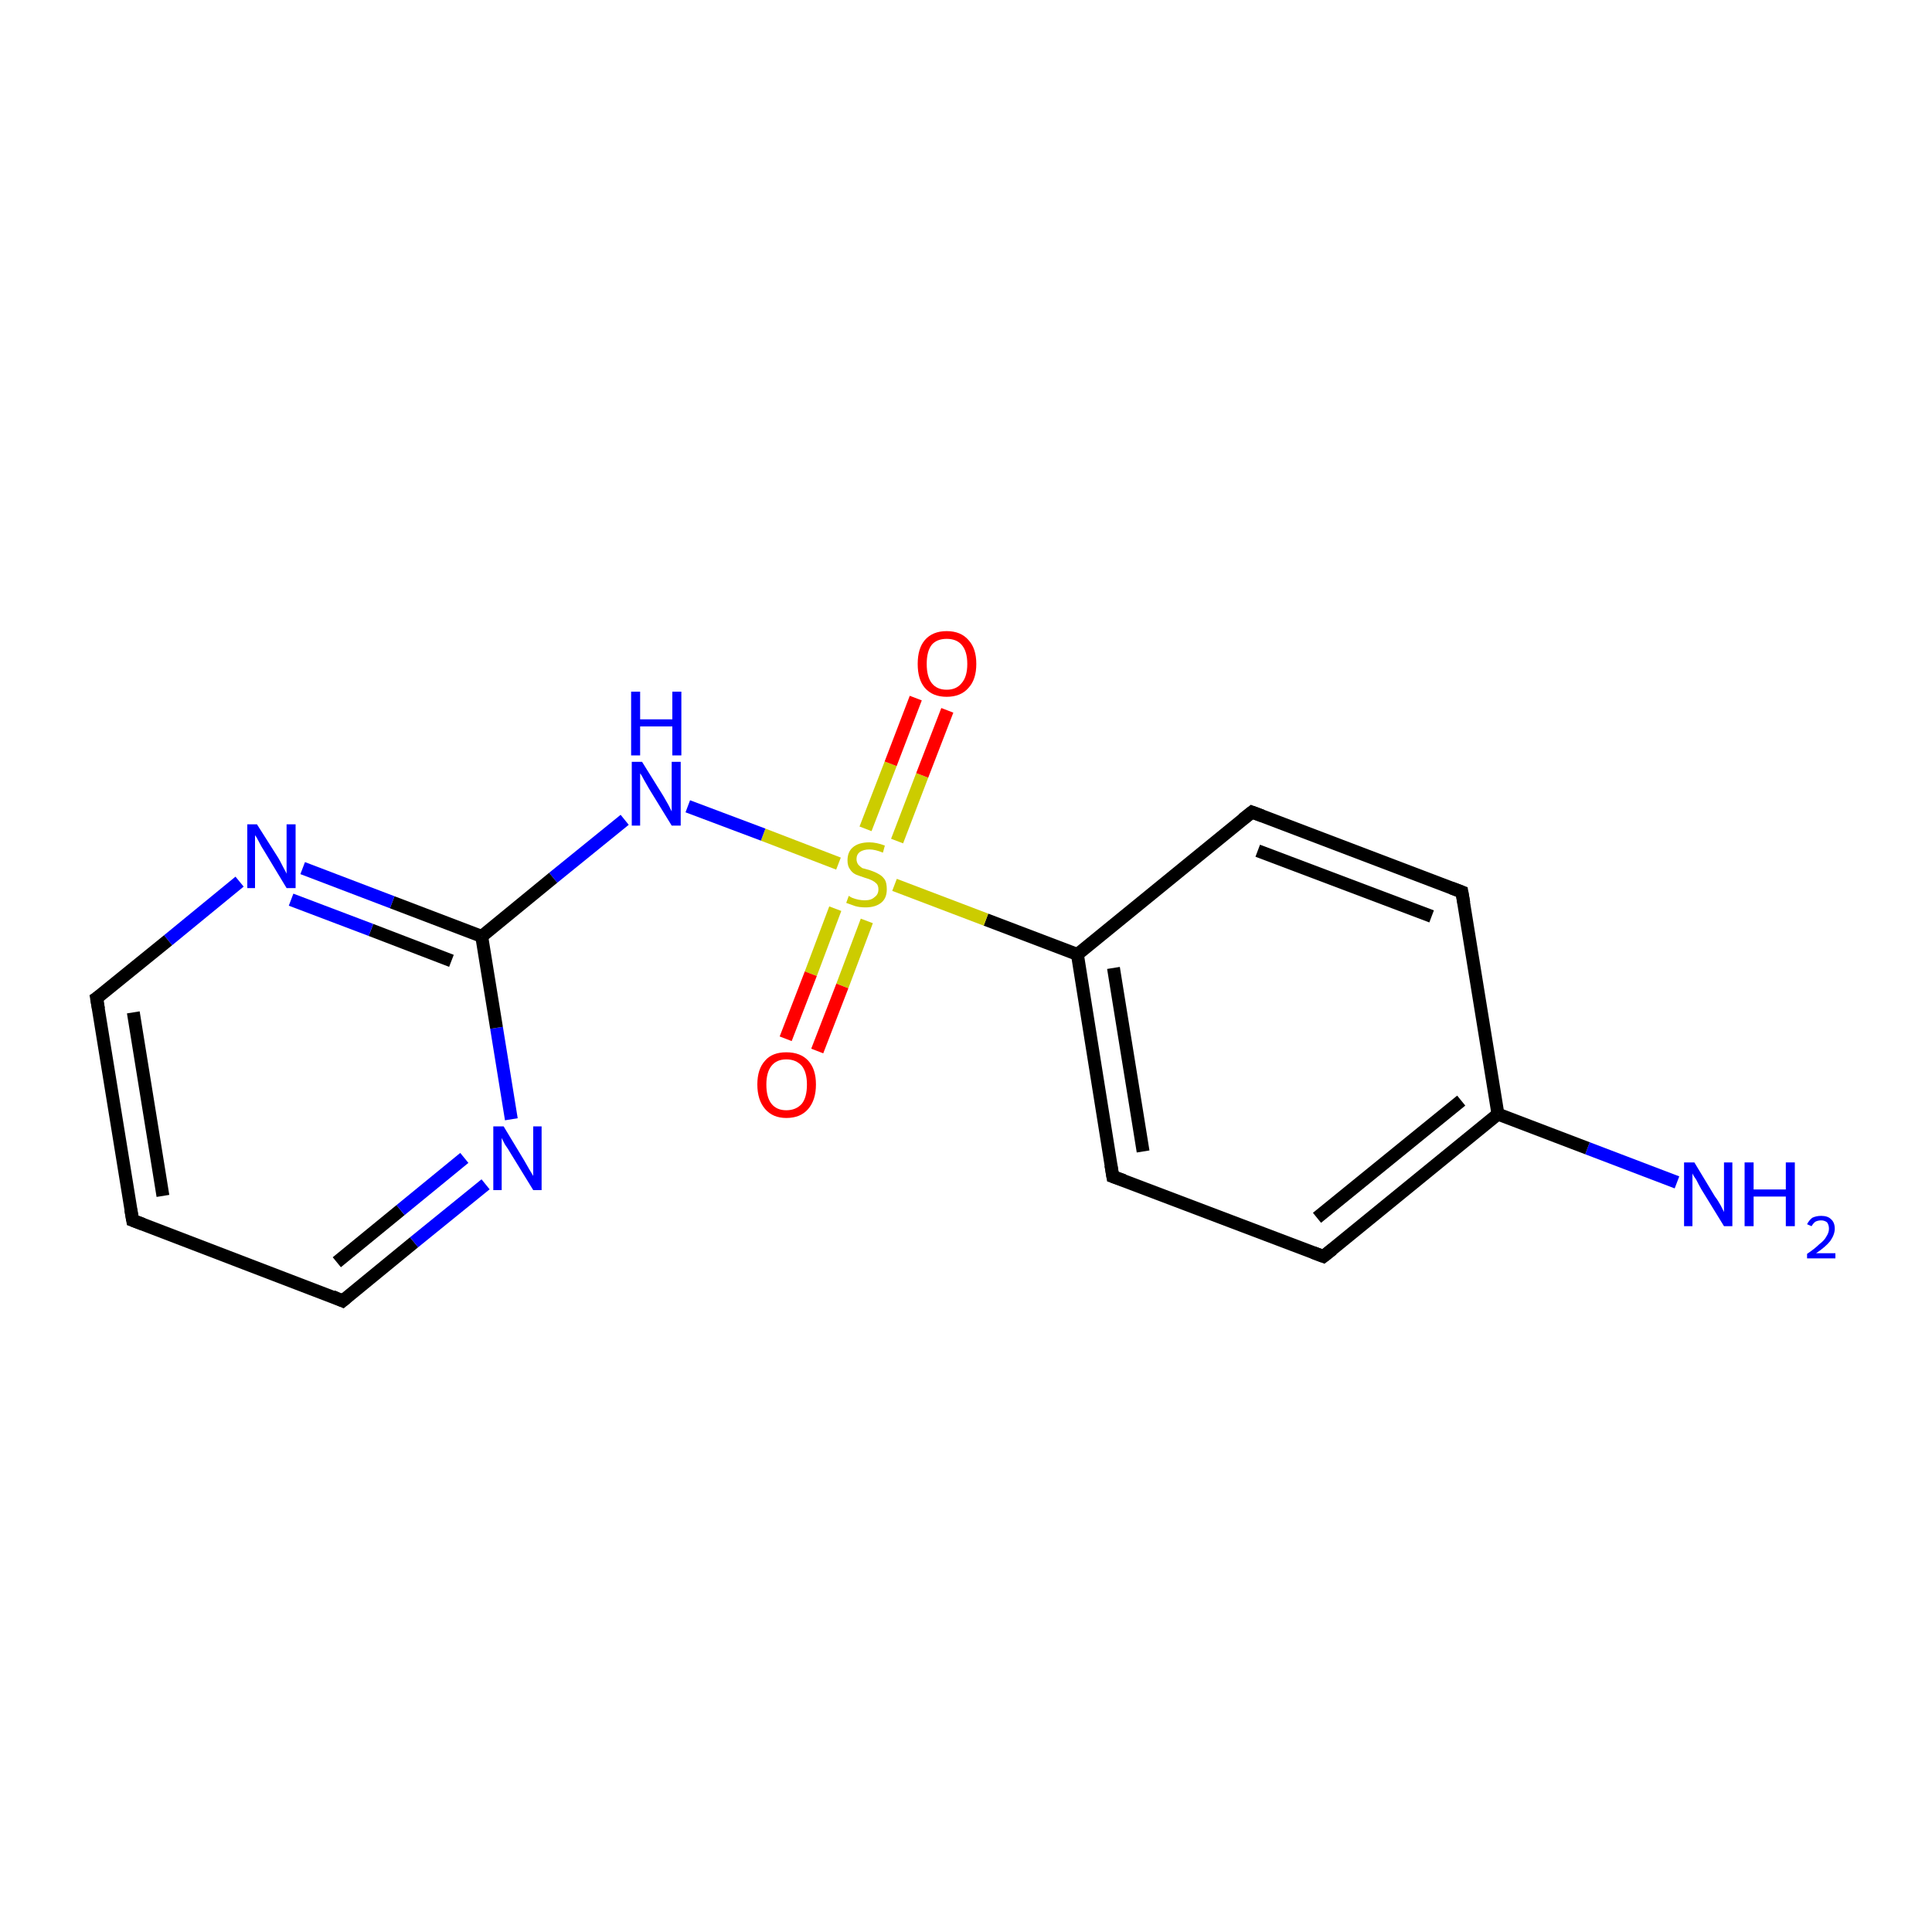 <?xml version='1.0' encoding='iso-8859-1'?>
<svg version='1.1' baseProfile='full'
              xmlns='http://www.w3.org/2000/svg'
                      xmlns:rdkit='http://www.rdkit.org/xml'
                      xmlns:xlink='http://www.w3.org/1999/xlink'
                  xml:space='preserve'
width='300px' height='300px' viewBox='0 0 300 300'>
<!-- END OF HEADER -->
<rect style='opacity:1.0;fill:#FFFFFF;stroke:none' width='300.0' height='300.0' x='0.0' y='0.0'> </rect>
<path class='bond-0 atom-0 atom-1' d='M 260.4,183.6 L 246.5,178.3' style='fill:none;fill-rule:evenodd;stroke:#0000FF;stroke-width:2.0px;stroke-linecap:butt;stroke-linejoin:miter;stroke-opacity:1' />
<path class='bond-0 atom-0 atom-1' d='M 246.5,178.3 L 232.6,173.0' style='fill:none;fill-rule:evenodd;stroke:#000000;stroke-width:2.0px;stroke-linecap:butt;stroke-linejoin:miter;stroke-opacity:1' />
<path class='bond-1 atom-1 atom-2' d='M 232.6,173.0 L 205.5,195.1' style='fill:none;fill-rule:evenodd;stroke:#000000;stroke-width:2.0px;stroke-linecap:butt;stroke-linejoin:miter;stroke-opacity:1' />
<path class='bond-1 atom-1 atom-2' d='M 226.9,170.9 L 204.5,189.1' style='fill:none;fill-rule:evenodd;stroke:#000000;stroke-width:2.0px;stroke-linecap:butt;stroke-linejoin:miter;stroke-opacity:1' />
<path class='bond-2 atom-2 atom-3' d='M 205.5,195.1 L 172.8,182.7' style='fill:none;fill-rule:evenodd;stroke:#000000;stroke-width:2.0px;stroke-linecap:butt;stroke-linejoin:miter;stroke-opacity:1' />
<path class='bond-3 atom-3 atom-4' d='M 172.8,182.7 L 167.3,148.2' style='fill:none;fill-rule:evenodd;stroke:#000000;stroke-width:2.0px;stroke-linecap:butt;stroke-linejoin:miter;stroke-opacity:1' />
<path class='bond-3 atom-3 atom-4' d='M 177.5,178.8 L 172.9,150.3' style='fill:none;fill-rule:evenodd;stroke:#000000;stroke-width:2.0px;stroke-linecap:butt;stroke-linejoin:miter;stroke-opacity:1' />
<path class='bond-4 atom-4 atom-5' d='M 167.3,148.2 L 153.1,142.8' style='fill:none;fill-rule:evenodd;stroke:#000000;stroke-width:2.0px;stroke-linecap:butt;stroke-linejoin:miter;stroke-opacity:1' />
<path class='bond-4 atom-4 atom-5' d='M 153.1,142.8 L 138.9,137.4' style='fill:none;fill-rule:evenodd;stroke:#CCCC00;stroke-width:2.0px;stroke-linecap:butt;stroke-linejoin:miter;stroke-opacity:1' />
<path class='bond-5 atom-5 atom-6' d='M 139.3,130.6 L 143.2,120.4' style='fill:none;fill-rule:evenodd;stroke:#CCCC00;stroke-width:2.0px;stroke-linecap:butt;stroke-linejoin:miter;stroke-opacity:1' />
<path class='bond-5 atom-5 atom-6' d='M 143.2,120.4 L 147.1,110.3' style='fill:none;fill-rule:evenodd;stroke:#FF0000;stroke-width:2.0px;stroke-linecap:butt;stroke-linejoin:miter;stroke-opacity:1' />
<path class='bond-5 atom-5 atom-6' d='M 134.4,128.7 L 138.3,118.6' style='fill:none;fill-rule:evenodd;stroke:#CCCC00;stroke-width:2.0px;stroke-linecap:butt;stroke-linejoin:miter;stroke-opacity:1' />
<path class='bond-5 atom-5 atom-6' d='M 138.3,118.6 L 142.2,108.4' style='fill:none;fill-rule:evenodd;stroke:#FF0000;stroke-width:2.0px;stroke-linecap:butt;stroke-linejoin:miter;stroke-opacity:1' />
<path class='bond-6 atom-5 atom-7' d='M 129.7,141.1 L 125.9,151.2' style='fill:none;fill-rule:evenodd;stroke:#CCCC00;stroke-width:2.0px;stroke-linecap:butt;stroke-linejoin:miter;stroke-opacity:1' />
<path class='bond-6 atom-5 atom-7' d='M 125.9,151.2 L 122.0,161.3' style='fill:none;fill-rule:evenodd;stroke:#FF0000;stroke-width:2.0px;stroke-linecap:butt;stroke-linejoin:miter;stroke-opacity:1' />
<path class='bond-6 atom-5 atom-7' d='M 134.6,143.0 L 130.8,153.1' style='fill:none;fill-rule:evenodd;stroke:#CCCC00;stroke-width:2.0px;stroke-linecap:butt;stroke-linejoin:miter;stroke-opacity:1' />
<path class='bond-6 atom-5 atom-7' d='M 130.8,153.1 L 126.9,163.2' style='fill:none;fill-rule:evenodd;stroke:#FF0000;stroke-width:2.0px;stroke-linecap:butt;stroke-linejoin:miter;stroke-opacity:1' />
<path class='bond-7 atom-5 atom-8' d='M 130.2,134.1 L 118.5,129.6' style='fill:none;fill-rule:evenodd;stroke:#CCCC00;stroke-width:2.0px;stroke-linecap:butt;stroke-linejoin:miter;stroke-opacity:1' />
<path class='bond-7 atom-5 atom-8' d='M 118.5,129.6 L 106.8,125.2' style='fill:none;fill-rule:evenodd;stroke:#0000FF;stroke-width:2.0px;stroke-linecap:butt;stroke-linejoin:miter;stroke-opacity:1' />
<path class='bond-8 atom-8 atom-9' d='M 97.0,127.3 L 85.9,136.3' style='fill:none;fill-rule:evenodd;stroke:#0000FF;stroke-width:2.0px;stroke-linecap:butt;stroke-linejoin:miter;stroke-opacity:1' />
<path class='bond-8 atom-8 atom-9' d='M 85.9,136.3 L 74.8,145.4' style='fill:none;fill-rule:evenodd;stroke:#000000;stroke-width:2.0px;stroke-linecap:butt;stroke-linejoin:miter;stroke-opacity:1' />
<path class='bond-9 atom-9 atom-10' d='M 74.8,145.4 L 60.9,140.1' style='fill:none;fill-rule:evenodd;stroke:#000000;stroke-width:2.0px;stroke-linecap:butt;stroke-linejoin:miter;stroke-opacity:1' />
<path class='bond-9 atom-9 atom-10' d='M 60.9,140.1 L 47.0,134.8' style='fill:none;fill-rule:evenodd;stroke:#0000FF;stroke-width:2.0px;stroke-linecap:butt;stroke-linejoin:miter;stroke-opacity:1' />
<path class='bond-9 atom-9 atom-10' d='M 70.1,149.2 L 57.6,144.4' style='fill:none;fill-rule:evenodd;stroke:#000000;stroke-width:2.0px;stroke-linecap:butt;stroke-linejoin:miter;stroke-opacity:1' />
<path class='bond-9 atom-9 atom-10' d='M 57.6,144.4 L 45.2,139.7' style='fill:none;fill-rule:evenodd;stroke:#0000FF;stroke-width:2.0px;stroke-linecap:butt;stroke-linejoin:miter;stroke-opacity:1' />
<path class='bond-10 atom-10 atom-11' d='M 37.2,136.9 L 26.1,146.0' style='fill:none;fill-rule:evenodd;stroke:#0000FF;stroke-width:2.0px;stroke-linecap:butt;stroke-linejoin:miter;stroke-opacity:1' />
<path class='bond-10 atom-10 atom-11' d='M 26.1,146.0 L 15.0,155.0' style='fill:none;fill-rule:evenodd;stroke:#000000;stroke-width:2.0px;stroke-linecap:butt;stroke-linejoin:miter;stroke-opacity:1' />
<path class='bond-11 atom-11 atom-12' d='M 15.0,155.0 L 20.6,189.5' style='fill:none;fill-rule:evenodd;stroke:#000000;stroke-width:2.0px;stroke-linecap:butt;stroke-linejoin:miter;stroke-opacity:1' />
<path class='bond-11 atom-11 atom-12' d='M 20.7,157.2 L 25.3,185.7' style='fill:none;fill-rule:evenodd;stroke:#000000;stroke-width:2.0px;stroke-linecap:butt;stroke-linejoin:miter;stroke-opacity:1' />
<path class='bond-12 atom-12 atom-13' d='M 20.6,189.5 L 53.2,202.0' style='fill:none;fill-rule:evenodd;stroke:#000000;stroke-width:2.0px;stroke-linecap:butt;stroke-linejoin:miter;stroke-opacity:1' />
<path class='bond-13 atom-13 atom-14' d='M 53.2,202.0 L 64.3,192.9' style='fill:none;fill-rule:evenodd;stroke:#000000;stroke-width:2.0px;stroke-linecap:butt;stroke-linejoin:miter;stroke-opacity:1' />
<path class='bond-13 atom-13 atom-14' d='M 64.3,192.9 L 75.4,183.9' style='fill:none;fill-rule:evenodd;stroke:#0000FF;stroke-width:2.0px;stroke-linecap:butt;stroke-linejoin:miter;stroke-opacity:1' />
<path class='bond-13 atom-13 atom-14' d='M 52.3,196.0 L 62.2,187.9' style='fill:none;fill-rule:evenodd;stroke:#000000;stroke-width:2.0px;stroke-linecap:butt;stroke-linejoin:miter;stroke-opacity:1' />
<path class='bond-13 atom-13 atom-14' d='M 62.2,187.9 L 72.1,179.8' style='fill:none;fill-rule:evenodd;stroke:#0000FF;stroke-width:2.0px;stroke-linecap:butt;stroke-linejoin:miter;stroke-opacity:1' />
<path class='bond-14 atom-4 atom-15' d='M 167.3,148.2 L 194.4,126.1' style='fill:none;fill-rule:evenodd;stroke:#000000;stroke-width:2.0px;stroke-linecap:butt;stroke-linejoin:miter;stroke-opacity:1' />
<path class='bond-15 atom-15 atom-16' d='M 194.4,126.1 L 227.0,138.5' style='fill:none;fill-rule:evenodd;stroke:#000000;stroke-width:2.0px;stroke-linecap:butt;stroke-linejoin:miter;stroke-opacity:1' />
<path class='bond-15 atom-15 atom-16' d='M 195.3,132.1 L 222.3,142.3' style='fill:none;fill-rule:evenodd;stroke:#000000;stroke-width:2.0px;stroke-linecap:butt;stroke-linejoin:miter;stroke-opacity:1' />
<path class='bond-16 atom-16 atom-1' d='M 227.0,138.5 L 232.6,173.0' style='fill:none;fill-rule:evenodd;stroke:#000000;stroke-width:2.0px;stroke-linecap:butt;stroke-linejoin:miter;stroke-opacity:1' />
<path class='bond-17 atom-14 atom-9' d='M 79.4,173.8 L 77.1,159.6' style='fill:none;fill-rule:evenodd;stroke:#0000FF;stroke-width:2.0px;stroke-linecap:butt;stroke-linejoin:miter;stroke-opacity:1' />
<path class='bond-17 atom-14 atom-9' d='M 77.1,159.6 L 74.8,145.4' style='fill:none;fill-rule:evenodd;stroke:#000000;stroke-width:2.0px;stroke-linecap:butt;stroke-linejoin:miter;stroke-opacity:1' />
<path d='M 206.9,194.0 L 205.5,195.1 L 203.9,194.5' style='fill:none;stroke:#000000;stroke-width:2.0px;stroke-linecap:butt;stroke-linejoin:miter;stroke-miterlimit:10;stroke-opacity:1;' />
<path d='M 174.5,183.3 L 172.8,182.7 L 172.5,180.9' style='fill:none;stroke:#000000;stroke-width:2.0px;stroke-linecap:butt;stroke-linejoin:miter;stroke-miterlimit:10;stroke-opacity:1;' />
<path d='M 15.6,154.6 L 15.0,155.0 L 15.3,156.7' style='fill:none;stroke:#000000;stroke-width:2.0px;stroke-linecap:butt;stroke-linejoin:miter;stroke-miterlimit:10;stroke-opacity:1;' />
<path d='M 20.3,187.8 L 20.6,189.5 L 22.2,190.1' style='fill:none;stroke:#000000;stroke-width:2.0px;stroke-linecap:butt;stroke-linejoin:miter;stroke-miterlimit:10;stroke-opacity:1;' />
<path d='M 51.6,201.3 L 53.2,202.0 L 53.8,201.5' style='fill:none;stroke:#000000;stroke-width:2.0px;stroke-linecap:butt;stroke-linejoin:miter;stroke-miterlimit:10;stroke-opacity:1;' />
<path d='M 193.0,127.2 L 194.4,126.1 L 196.0,126.7' style='fill:none;stroke:#000000;stroke-width:2.0px;stroke-linecap:butt;stroke-linejoin:miter;stroke-miterlimit:10;stroke-opacity:1;' />
<path d='M 225.4,137.9 L 227.0,138.5 L 227.3,140.2' style='fill:none;stroke:#000000;stroke-width:2.0px;stroke-linecap:butt;stroke-linejoin:miter;stroke-miterlimit:10;stroke-opacity:1;' />
<path class='atom-0' d='M 263.1 180.5
L 266.3 185.8
Q 266.7 186.3, 267.2 187.2
Q 267.7 188.2, 267.7 188.2
L 267.7 180.5
L 269.0 180.5
L 269.0 190.4
L 267.7 190.4
L 264.2 184.7
Q 263.8 184.0, 263.4 183.2
Q 262.9 182.5, 262.8 182.2
L 262.8 190.4
L 261.5 190.4
L 261.5 180.5
L 263.1 180.5
' fill='#0000FF'/>
<path class='atom-0' d='M 270.9 180.5
L 272.3 180.5
L 272.3 184.7
L 277.3 184.7
L 277.3 180.5
L 278.7 180.5
L 278.7 190.4
L 277.3 190.4
L 277.3 185.8
L 272.3 185.8
L 272.3 190.4
L 270.9 190.4
L 270.9 180.5
' fill='#0000FF'/>
<path class='atom-0' d='M 280.6 190.1
Q 280.9 189.5, 281.4 189.1
Q 282.0 188.8, 282.8 188.8
Q 283.8 188.8, 284.3 189.3
Q 284.9 189.8, 284.9 190.8
Q 284.9 191.7, 284.2 192.7
Q 283.5 193.6, 282.0 194.6
L 285.0 194.6
L 285.0 195.4
L 280.6 195.4
L 280.6 194.7
Q 281.8 193.9, 282.5 193.2
Q 283.3 192.6, 283.6 192.0
Q 284.0 191.4, 284.0 190.8
Q 284.0 190.2, 283.7 189.8
Q 283.3 189.5, 282.8 189.5
Q 282.3 189.5, 281.9 189.7
Q 281.6 189.9, 281.3 190.4
L 280.6 190.1
' fill='#0000FF'/>
<path class='atom-5' d='M 131.8 139.1
Q 131.9 139.2, 132.3 139.4
Q 132.8 139.6, 133.3 139.7
Q 133.8 139.8, 134.3 139.8
Q 135.3 139.8, 135.8 139.3
Q 136.4 138.9, 136.4 138.1
Q 136.4 137.5, 136.1 137.2
Q 135.8 136.9, 135.4 136.7
Q 135.0 136.5, 134.3 136.3
Q 133.4 136.0, 132.9 135.8
Q 132.3 135.5, 132.0 135.0
Q 131.6 134.5, 131.6 133.6
Q 131.6 132.3, 132.4 131.6
Q 133.3 130.8, 135.0 130.8
Q 136.1 130.8, 137.4 131.3
L 137.1 132.4
Q 135.9 131.9, 135.0 131.9
Q 134.1 131.9, 133.5 132.3
Q 133.0 132.7, 133.0 133.4
Q 133.0 133.9, 133.3 134.3
Q 133.6 134.6, 133.9 134.8
Q 134.3 134.9, 135.0 135.1
Q 135.9 135.4, 136.4 135.7
Q 137.0 136.0, 137.4 136.6
Q 137.7 137.1, 137.7 138.1
Q 137.7 139.5, 136.8 140.2
Q 135.9 140.9, 134.4 140.9
Q 133.5 140.9, 132.8 140.7
Q 132.2 140.5, 131.4 140.2
L 131.8 139.1
' fill='#CCCC00'/>
<path class='atom-6' d='M 142.5 103.1
Q 142.5 100.7, 143.6 99.4
Q 144.8 98.0, 147.0 98.0
Q 149.2 98.0, 150.4 99.4
Q 151.6 100.7, 151.6 103.1
Q 151.6 105.5, 150.4 106.8
Q 149.2 108.2, 147.0 108.2
Q 144.8 108.2, 143.6 106.8
Q 142.5 105.5, 142.5 103.1
M 147.0 107.1
Q 148.5 107.1, 149.3 106.1
Q 150.2 105.1, 150.2 103.1
Q 150.2 101.1, 149.3 100.1
Q 148.5 99.2, 147.0 99.2
Q 145.5 99.2, 144.7 100.1
Q 143.9 101.1, 143.9 103.1
Q 143.9 105.1, 144.7 106.1
Q 145.5 107.1, 147.0 107.1
' fill='#FF0000'/>
<path class='atom-7' d='M 117.6 168.4
Q 117.6 166.0, 118.8 164.7
Q 119.9 163.4, 122.1 163.4
Q 124.3 163.4, 125.5 164.7
Q 126.7 166.0, 126.7 168.4
Q 126.7 170.8, 125.5 172.2
Q 124.3 173.6, 122.1 173.6
Q 120.0 173.6, 118.8 172.2
Q 117.6 170.8, 117.6 168.4
M 122.1 172.4
Q 123.6 172.4, 124.5 171.4
Q 125.3 170.4, 125.3 168.4
Q 125.3 166.5, 124.5 165.5
Q 123.6 164.5, 122.1 164.5
Q 120.6 164.5, 119.8 165.5
Q 119.0 166.5, 119.0 168.4
Q 119.0 170.4, 119.8 171.4
Q 120.6 172.4, 122.1 172.4
' fill='#FF0000'/>
<path class='atom-8' d='M 99.7 118.3
L 103.0 123.6
Q 103.3 124.1, 103.8 125.0
Q 104.3 126.0, 104.3 126.0
L 104.3 118.3
L 105.7 118.3
L 105.7 128.2
L 104.3 128.2
L 100.8 122.5
Q 100.4 121.8, 100.0 121.1
Q 99.6 120.3, 99.4 120.1
L 99.4 128.2
L 98.1 128.2
L 98.1 118.3
L 99.7 118.3
' fill='#0000FF'/>
<path class='atom-8' d='M 98.0 107.4
L 99.4 107.4
L 99.4 111.7
L 104.4 111.7
L 104.4 107.4
L 105.8 107.4
L 105.8 117.3
L 104.4 117.3
L 104.4 112.8
L 99.4 112.8
L 99.4 117.3
L 98.0 117.3
L 98.0 107.4
' fill='#0000FF'/>
<path class='atom-10' d='M 39.9 128.0
L 43.2 133.2
Q 43.5 133.7, 44.0 134.7
Q 44.5 135.6, 44.5 135.7
L 44.5 128.0
L 45.9 128.0
L 45.9 137.9
L 44.5 137.9
L 41.0 132.1
Q 40.6 131.5, 40.2 130.7
Q 39.8 129.9, 39.6 129.7
L 39.6 137.9
L 38.4 137.9
L 38.4 128.0
L 39.9 128.0
' fill='#0000FF'/>
<path class='atom-14' d='M 78.2 174.9
L 81.4 180.2
Q 81.7 180.7, 82.2 181.6
Q 82.8 182.6, 82.8 182.6
L 82.8 174.9
L 84.1 174.9
L 84.1 184.8
L 82.8 184.8
L 79.3 179.1
Q 78.9 178.4, 78.4 177.7
Q 78.0 176.9, 77.9 176.7
L 77.9 184.8
L 76.6 184.8
L 76.6 174.9
L 78.2 174.9
' fill='#0000FF'/>
</svg>
